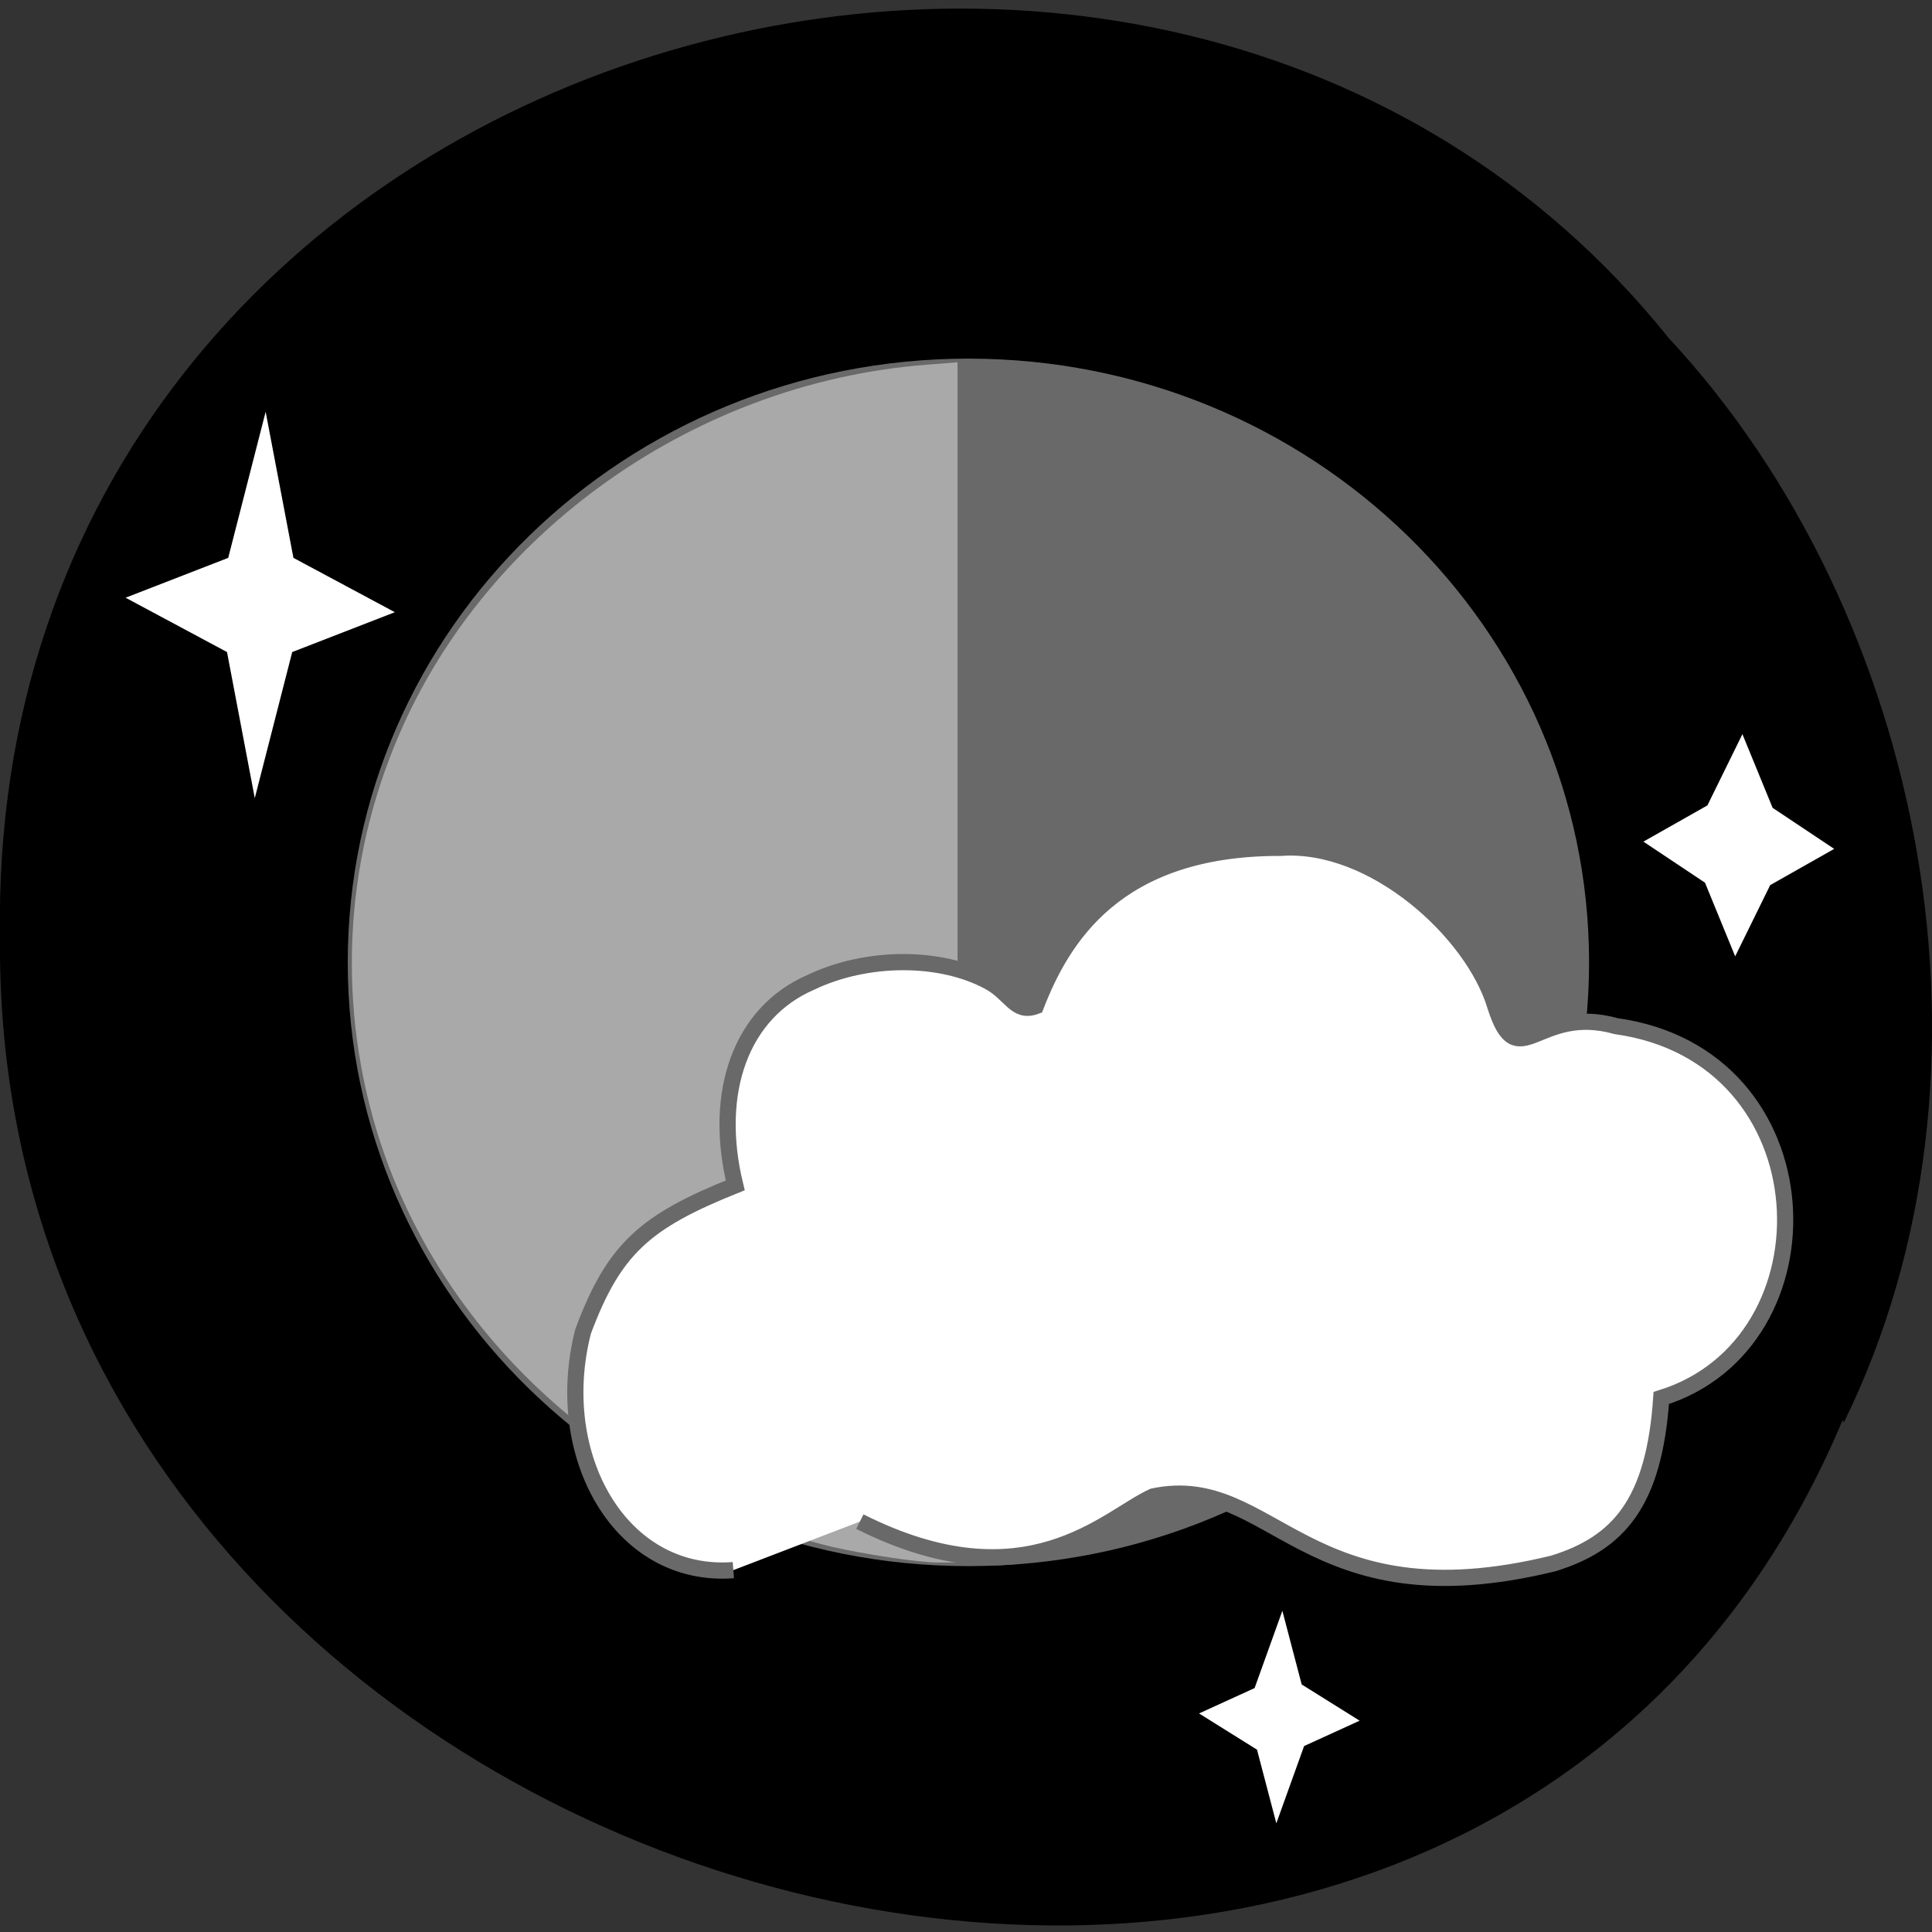 <svg xmlns="http://www.w3.org/2000/svg" viewBox="0 0 16 16"><rect x="0" y="0" width="16" height="16" fill="#333333" stroke="none"/><path d="m 15.26 11.76 c -3.15 7.5 -15.34 4.16 -15.26 -4 c -0.12 -7.43 9.57 -10.26 13.82 -4.96 c 2.13 2.29 2.87 6.09 1.45 8.98"/><path d="m 13.16 7.97 c 0 2.76 -2.3 5 -5.14 5 c -2.84 0 -5.14 -2.24 -5.14 -5 c 0 -2.76 2.3 -5 5.14 -5 c 2.84 0 5.14 2.24 5.14 5" style="fill:#696969"/><g style="fill:#fff"><path d="m 2.11 6.61 l -0.23 -1.21 l -0.84 -0.45 l 0.85 -0.33 l 0.31 -1.21 l 0.23 1.21 l 0.84 0.45 l -0.85 0.33"/><path d="m 14.37 7.92 l -0.25 -0.61 l -0.51 -0.34 l 0.53 -0.3 l 0.29 -0.59 l 0.25 0.61 l 0.51 0.34 l -0.53 0.3"/><path d="m 10.57 15.1 l -0.16 -0.61 l -0.48 -0.3 l 0.46 -0.21 l 0.23 -0.64 l 0.16 0.61 l 0.48 0.3 l -0.46 0.21"/></g><path d="m 7.93 7.97 v -4.97 l -0.25 0.02 c -1.98 0.15 -3.77 1.46 -4.45 3.25 c -0.42 1.09 -0.42 2.3 -0.01 3.39 c 0.59 1.55 1.97 2.74 3.67 3.15 c 0.26 0.06 0.71 0.13 0.88 0.13 h 0.16 v -4.97" style="fill:#a9a9a9"/><path d="m 96.4 206.4 c -14.81 1.13 -23.94 -15 -19.75 -31.38 c 4.06 -10.88 8.13 -14.44 20 -19.2 c -3 -12.31 0.81 -22.75 9.94 -26.69 c 7.31 -3.5 17 -3.56 23.44 -0.06 c 2.88 1.56 3.44 4.19 6.13 3.19 c 3.44 -8.88 10.5 -20.88 32.2 -20.81 c 12.19 -0.88 25.3 11.1 28.2 20.81 c 3 9.44 5.44 -0.31 15.88 2.63 c 27.94 3.88 29.1 41.69 5.94 48.88 c -0.94 13.81 -5.63 19.1 -14.19 21.75 c -32.69 8 -36.88 -12.1 -52.6 -8.81 c -6.13 2.75 -16.56 14.38 -38.56 3.31" transform="scale(0.063)" style="fill:#fff;stroke:#696969;stroke-width:2.13"/></svg>